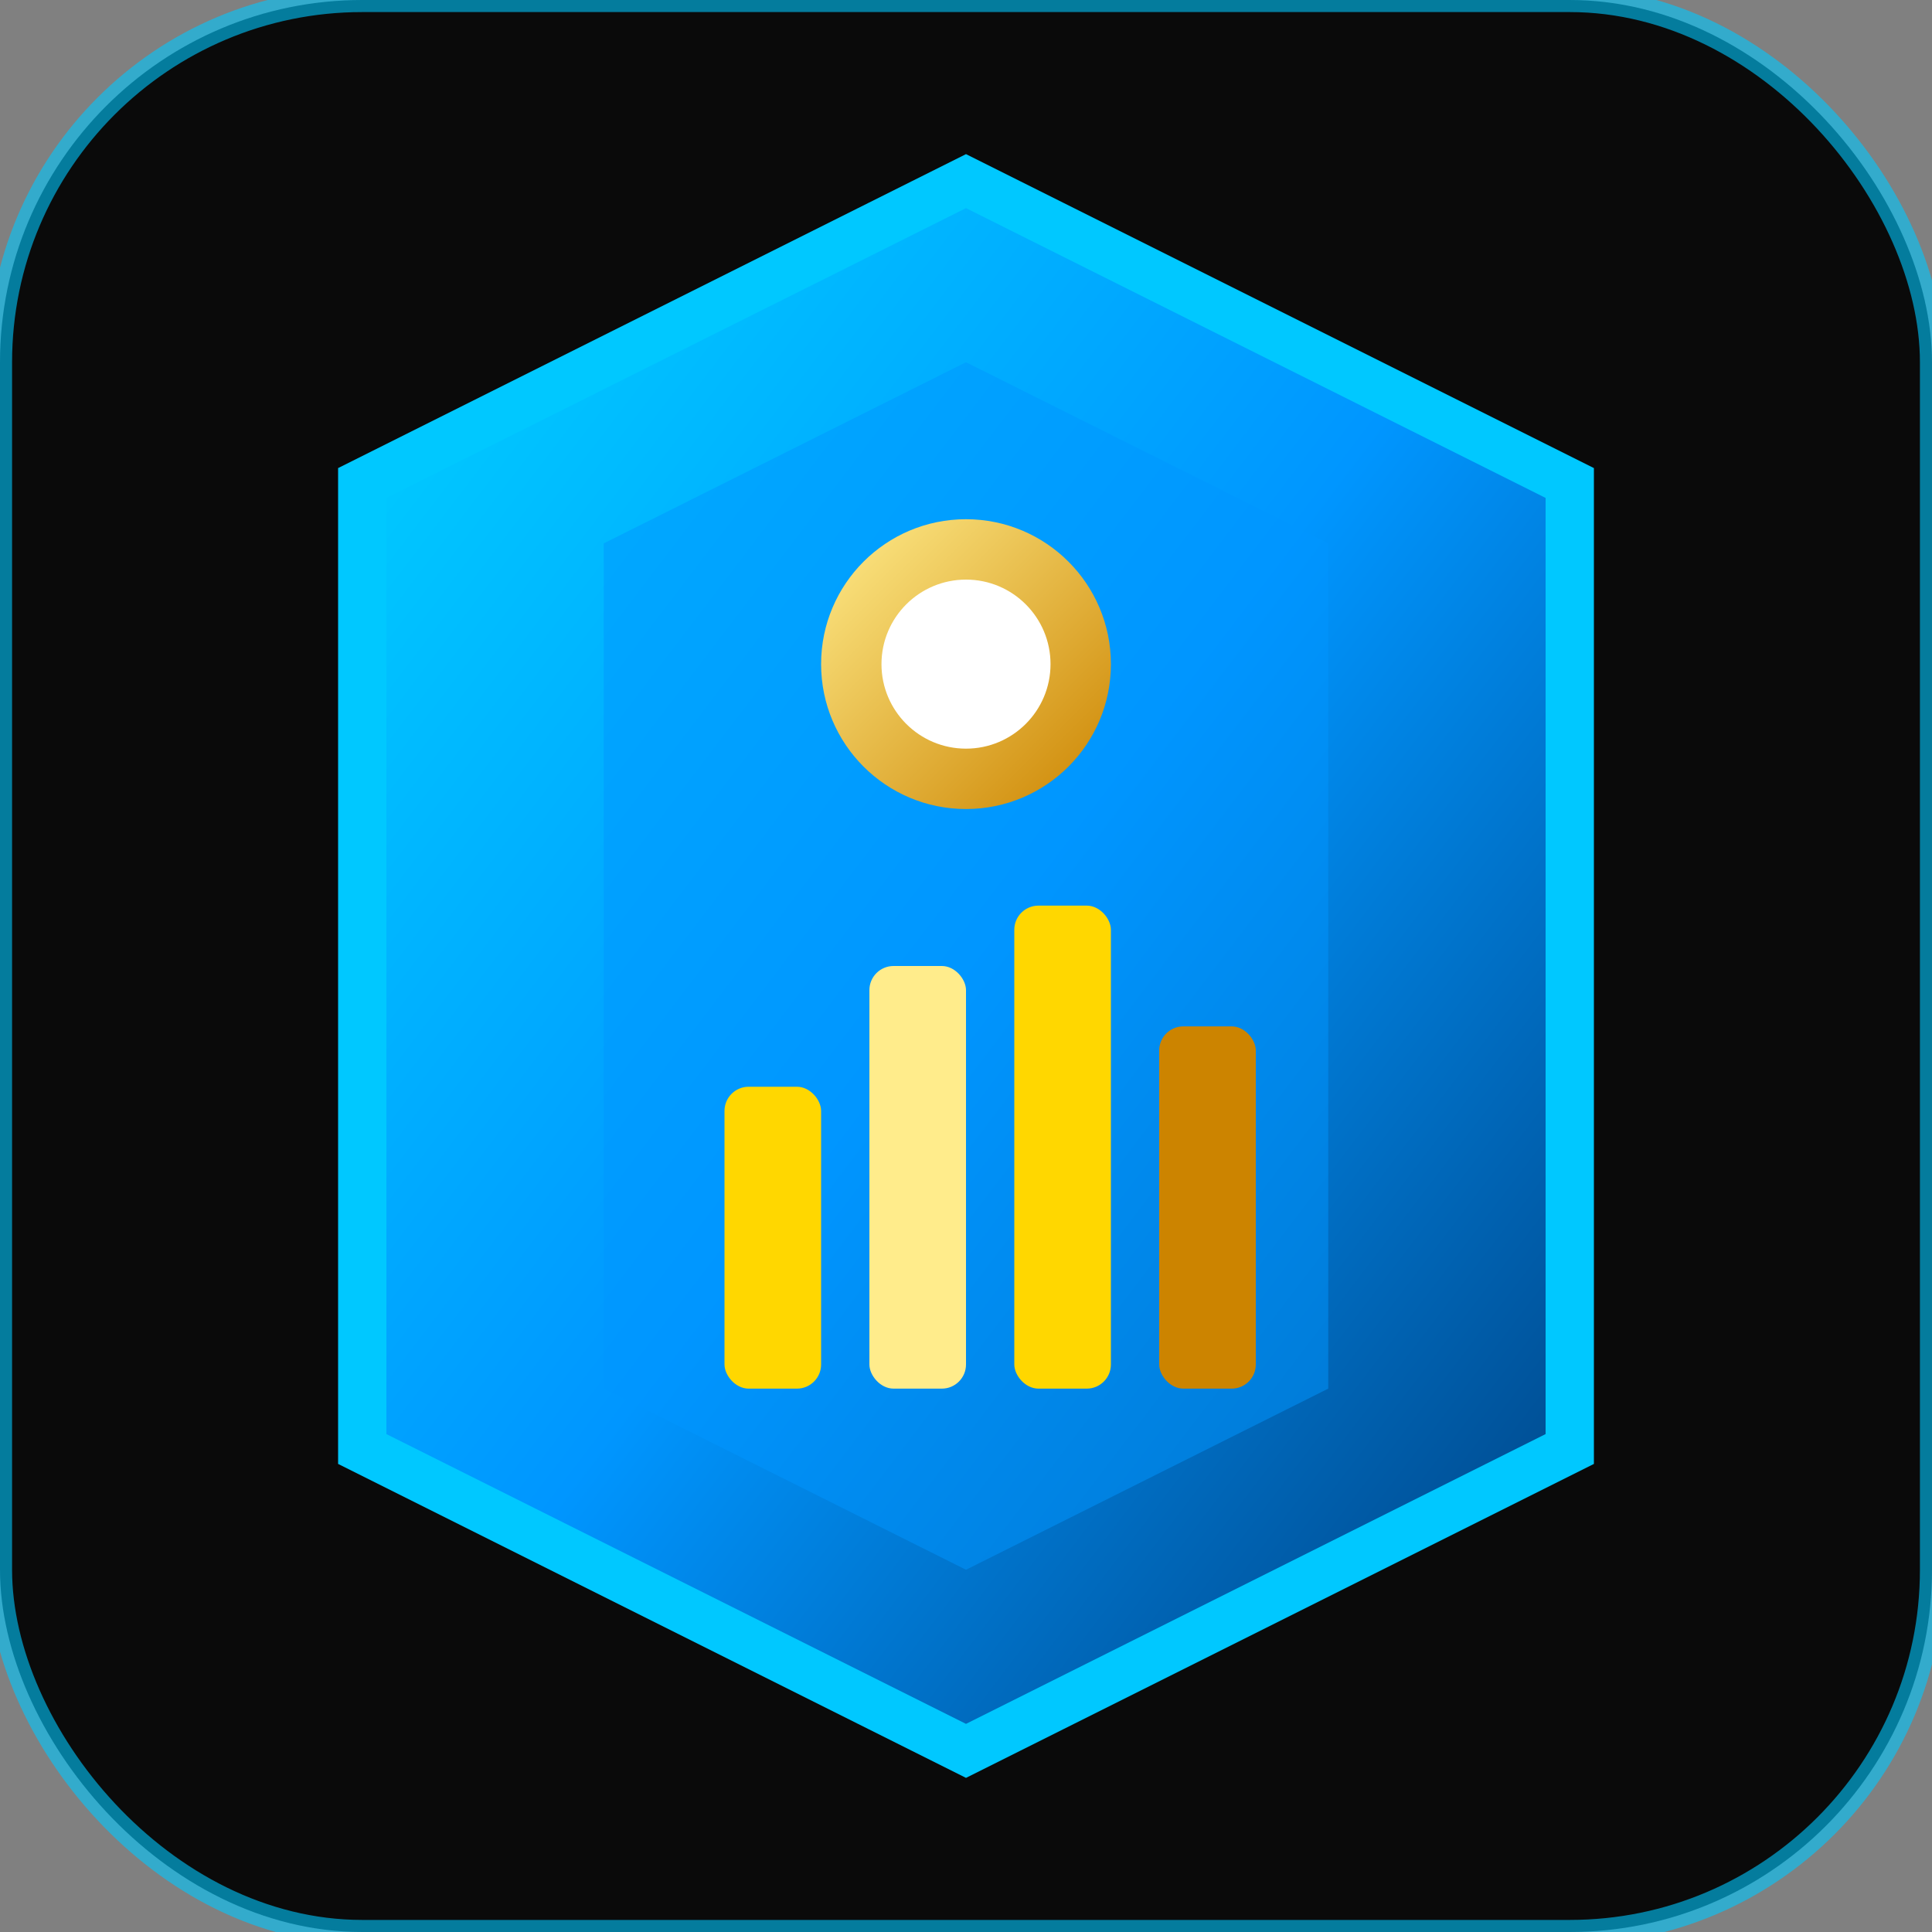 <svg width="16" height="16" viewBox="0 0 16 16" fill="none" xmlns="http://www.w3.org/2000/svg">
  <rect x="0" y="0" width="16" height="16" fill="#808080" stroke="none"/>
  <defs>
    <linearGradient id="smallCrystal" x1="0%" y1="0%" x2="100%" y2="100%">
      <stop offset="0%" stop-color="#00d4ff"/>
      <stop offset="50%" stop-color="#0096ff"/>
      <stop offset="100%" stop-color="#003d7a"/>
    </linearGradient>
    
    <linearGradient id="smallGold" x1="0%" y1="0%" x2="100%" y2="100%">
      <stop offset="0%" stop-color="#ffec8b"/>
      <stop offset="100%" stop-color="#cc8400"/>
    </linearGradient>
  </defs>
  
  <!-- Dark background -->
  <rect width="16" height="16" fill="#0a0a0a" rx="3"/>
  
  <!-- Hextech crystal with gradient -->
  <path d="M8 1.5L13 4V12L8 14.5L3 12V4L8 1.5Z" 
        fill="url(#smallCrystal)" 
        stroke="#00c8ff" 
        stroke-width="0.4"/>
  
  <!-- Inner crystal layer -->
  <path d="M8 3L11 4.5V11.5L8 13L5 11.5V4.5L8 3Z" 
        fill="#0096ff" 
        opacity="0.5"/>
  
  <!-- AI core -->
  <circle cx="8" cy="5.5" r="1.2" fill="url(#smallGold)"/>
  <circle cx="8" cy="5.5" r="0.7" fill="#ffffff"/>
  
  <!-- Micro analytics -->
  <rect x="6" y="9" width="0.8" height="2.5" fill="#ffd700" rx="0.2"/>
  <rect x="7.2" y="8" width="0.8" height="3.5" fill="#ffec8b" rx="0.2"/>
  <rect x="8.4" y="7.5" width="0.8" height="4" fill="#ffd700" rx="0.2"/>
  <rect x="9.6" y="8.5" width="0.8" height="3" fill="#cc8400" rx="0.2"/>
  
  <!-- Subtle glow border -->
  <rect width="16" height="16" fill="none" 
        stroke="#00c8ff" 
        stroke-width="0.2" 
        rx="3" 
        opacity="0.6"/>
</svg>